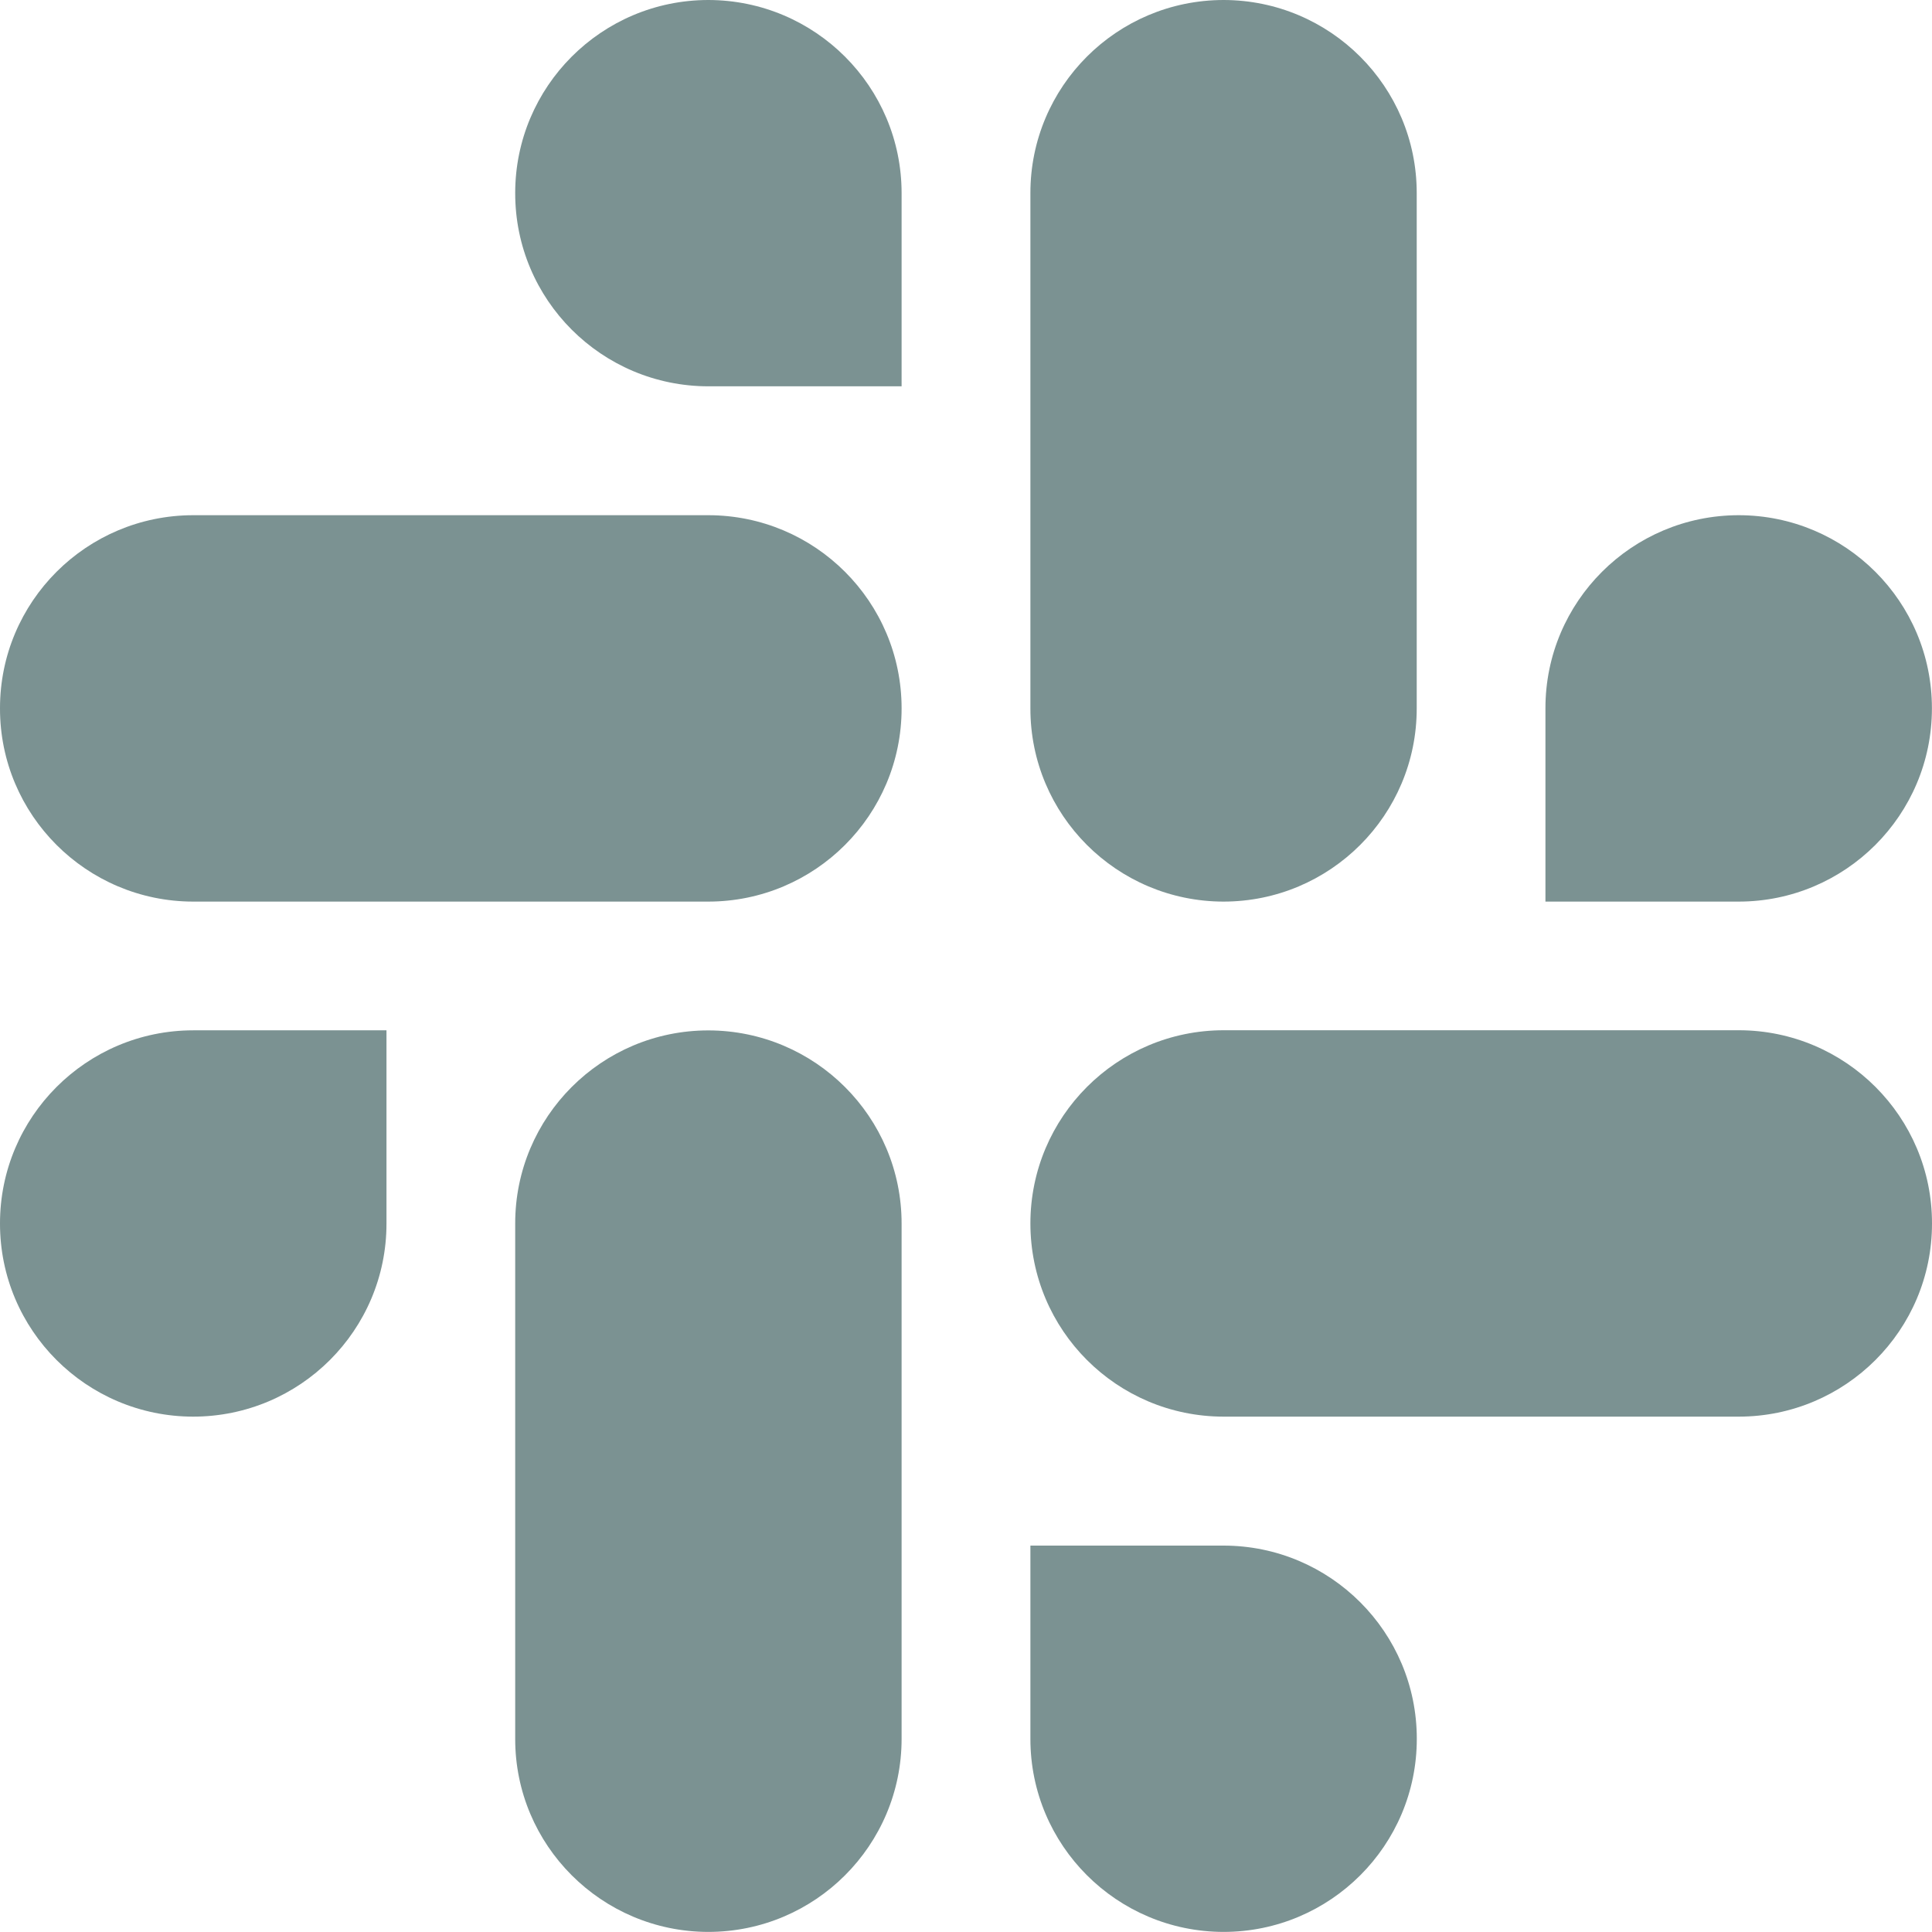 <svg width="24" height="24" viewBox="0 0 24 24" fill="none" xmlns="http://www.w3.org/2000/svg">
<path fill-rule="evenodd" clip-rule="evenodd" d="M8.799 0C7.473 0.001 6.399 1.076 6.4 2.4C6.399 3.724 7.474 4.798 8.8 4.799H11.2V2.401C11.201 1.077 10.127 0.002 8.799 0C8.8 0 8.8 0 8.799 0V0ZM8.799 6.4H2.4C1.074 6.401 -0.001 7.475 2.67963e-06 8.799C-0.002 10.123 1.073 11.198 2.399 11.2H8.799C10.126 11.199 11.2 10.124 11.2 8.8C11.2 7.475 10.126 6.401 8.799 6.4Z" fill="#7B9292"/>
<path fill-rule="evenodd" clip-rule="evenodd" d="M23.999 8.799C24 7.475 22.925 6.401 21.599 6.4C20.272 6.401 19.197 7.475 19.198 8.799V11.2H21.599C22.925 11.199 24 10.124 23.999 8.799ZM17.599 8.799V2.399C17.6 1.076 16.526 0.002 15.2 0C13.873 0.001 12.799 1.075 12.8 2.399V8.799C12.798 10.123 13.872 11.198 15.199 11.2C16.526 11.199 17.6 10.124 17.599 8.799Z" fill="#7B9292"/>
<path fill-rule="evenodd" clip-rule="evenodd" d="M15.2 23.999C16.526 23.998 17.601 22.924 17.6 21.6C17.601 20.276 16.526 19.201 15.2 19.2H12.8V21.6C12.799 22.923 13.873 23.997 15.2 23.999ZM15.2 17.598H21.6C22.926 17.597 24.001 16.523 24 15.199C24.002 13.875 22.927 12.8 21.601 12.798H15.201C13.874 12.799 12.8 13.874 12.8 15.198C12.8 16.523 13.873 17.597 15.2 17.598Z" fill="#7B9292"/>
<path fill-rule="evenodd" clip-rule="evenodd" d="M6.70441e-07 15.199C-0.001 16.523 1.074 17.597 2.4 17.598C3.727 17.597 4.802 16.523 4.801 15.199V12.799H2.4C1.074 12.8 -0.001 13.875 6.70441e-07 15.199ZM6.4 15.199V21.599C6.398 22.923 7.473 23.997 8.799 23.999C10.126 23.998 11.2 22.924 11.2 21.6V15.201C11.201 13.877 10.127 12.802 8.8 12.8C7.473 12.8 6.399 13.875 6.4 15.199C6.4 15.2 6.4 15.199 6.4 15.199Z" fill="#7B9292"/>
</svg>

